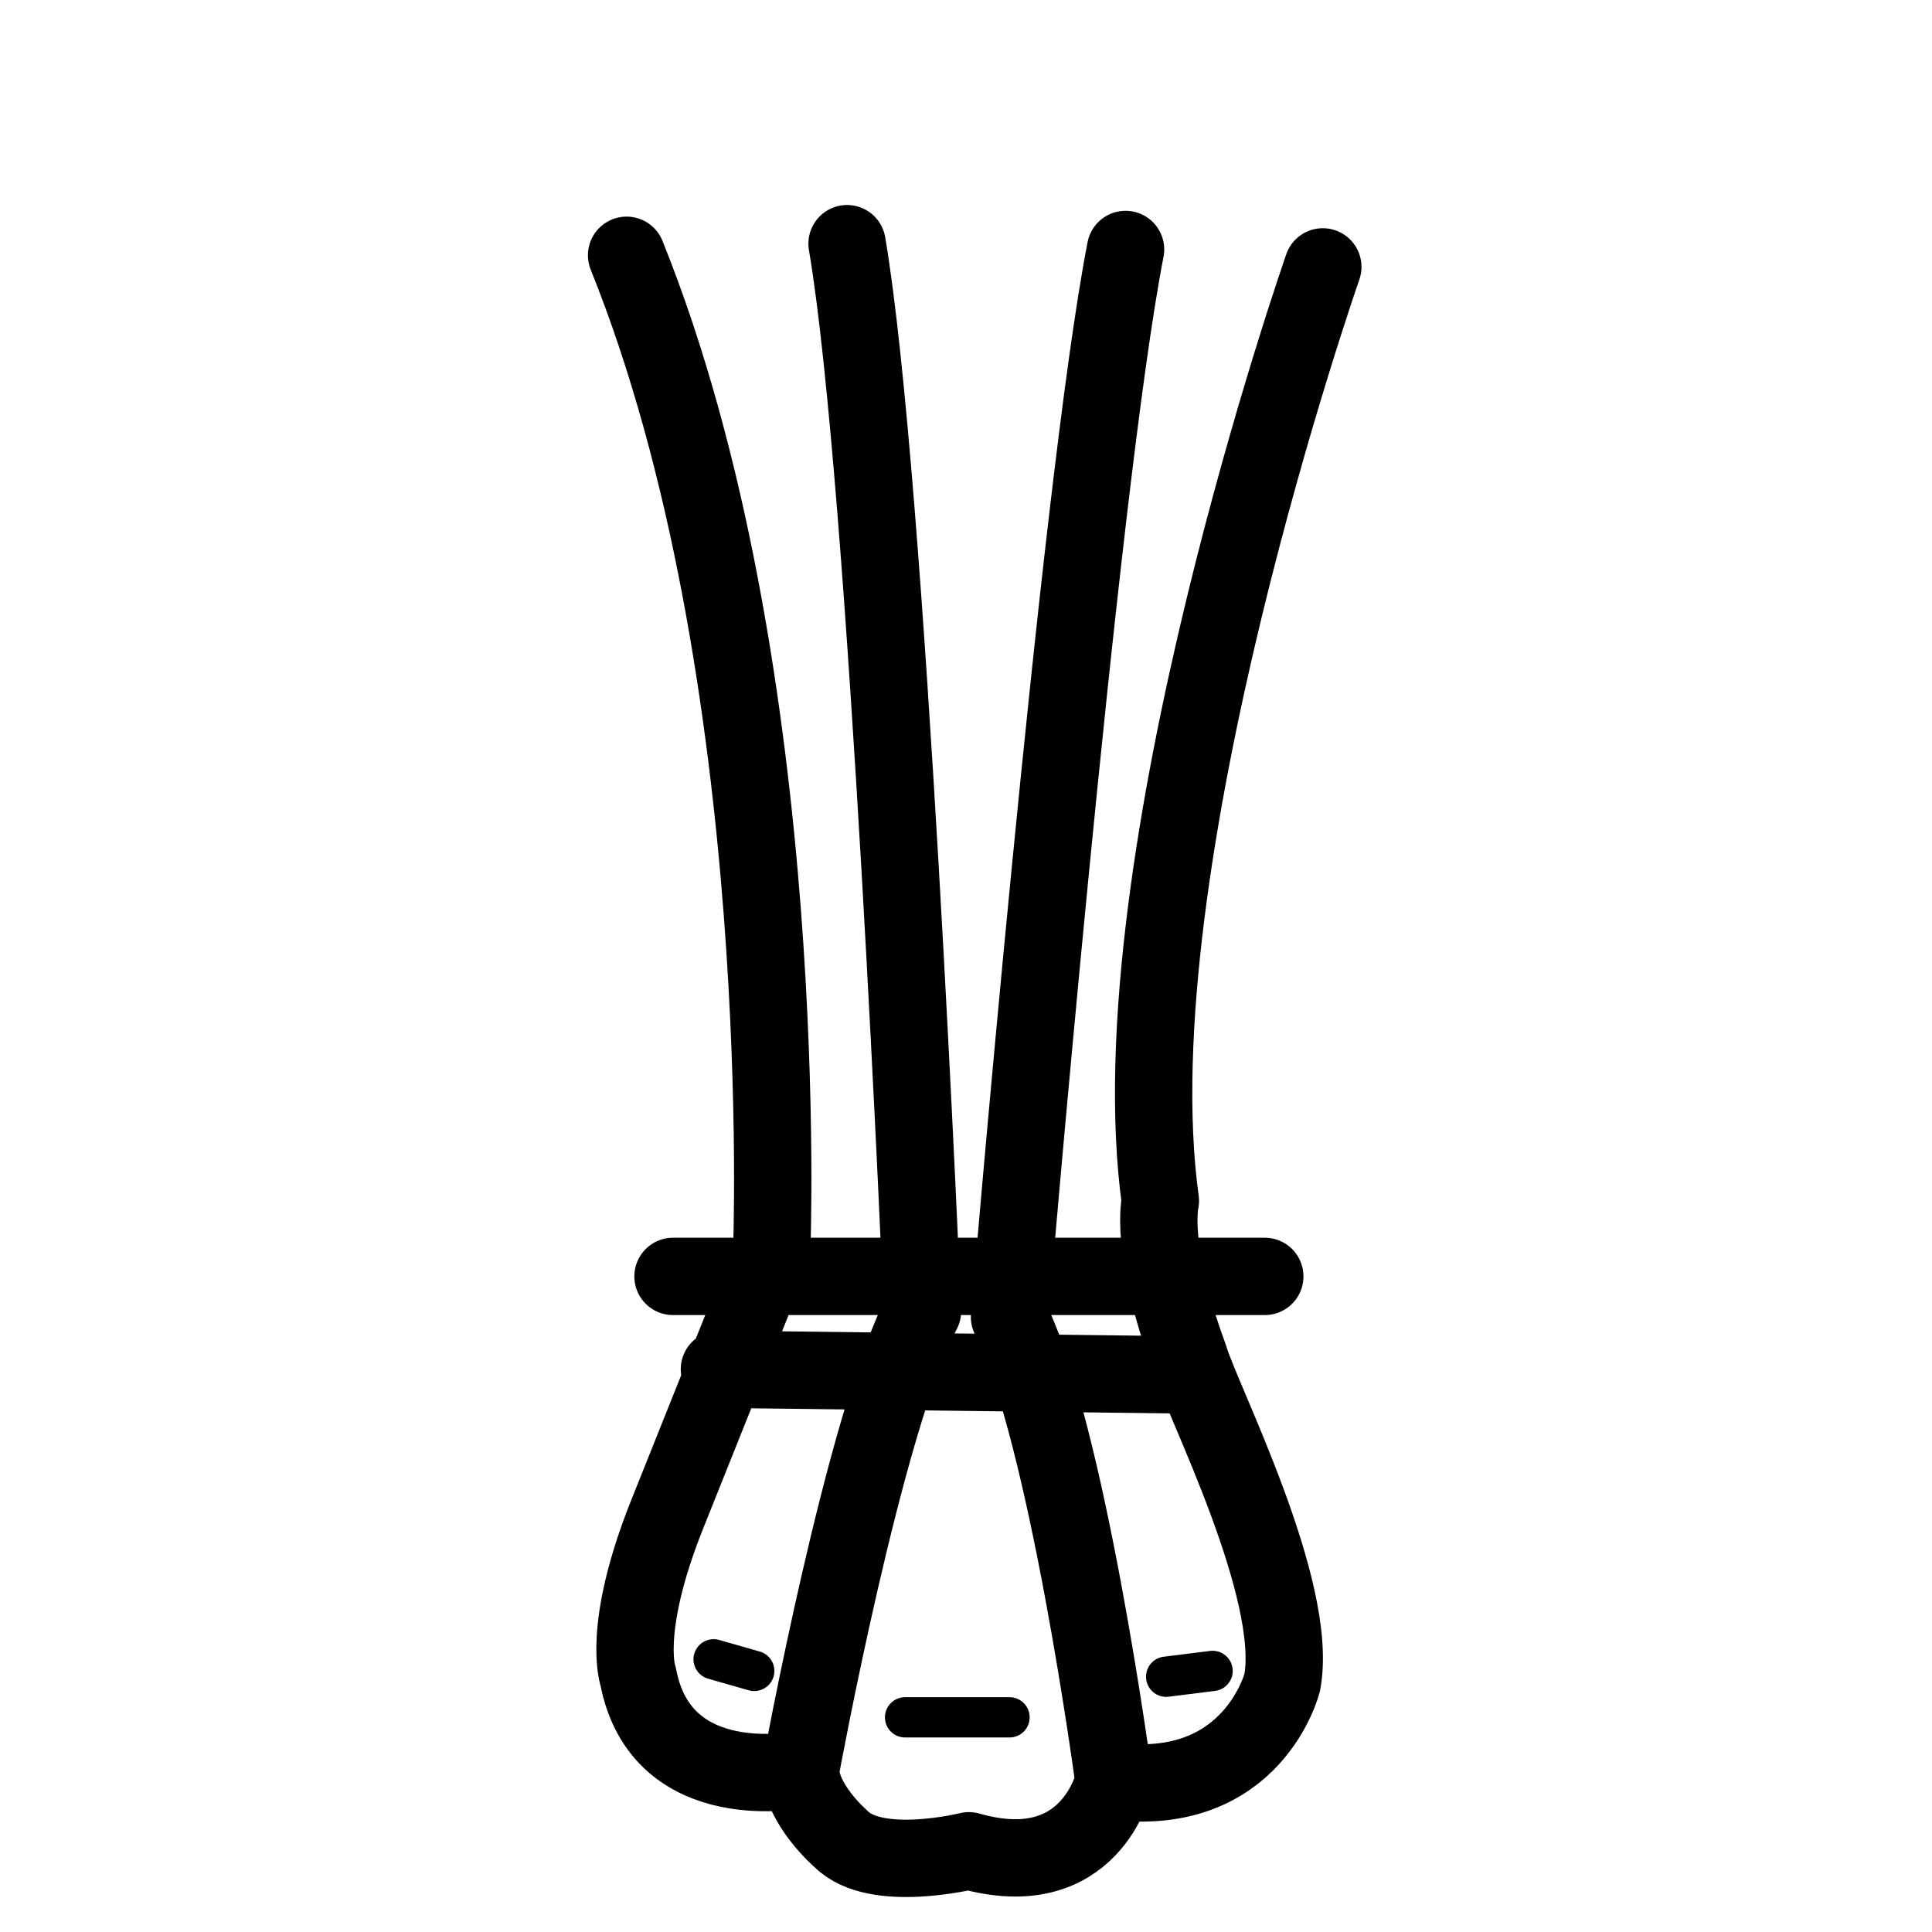 <svg height="100" width="100" xmlns="http://www.w3.org/2000/svg" viewBox="0 0 333 333" fill-rule="evenodd" clip-rule="evenodd" shape-rendering="geometricPrecision" text-rendering="geometricPrecision" image-rendering="optimizeQuality"><defs><style>.str0,.str1{stroke:#000;stroke-width:13.331;stroke-linecap:round;stroke-linejoin:round}.str1{stroke-width:6.945}.fil0{fill:none}</style></defs><path class="fil0 str0" d="M228 46s-36 103-28 161c0 0-2 8 5 27 2 7 19 40 16 56 0 0-5 20-29 17 0 0-4 18-25 12 0 0-16 4-22-2 0 0-7-6-7-12 0 0-24 5-28-16 0 0-3-8 5-28l18-45s4-100-25-172m30 261s11-60 21-79c0 0-6-143-13-184m46 265s-8-60-18-80c0 0 12-143 20-184M218 220H116M206 237l-82-1"/><path class="fil0 str1" d="M174 296h-18M130 288l-7-2M209 288l-8 1"/></svg>